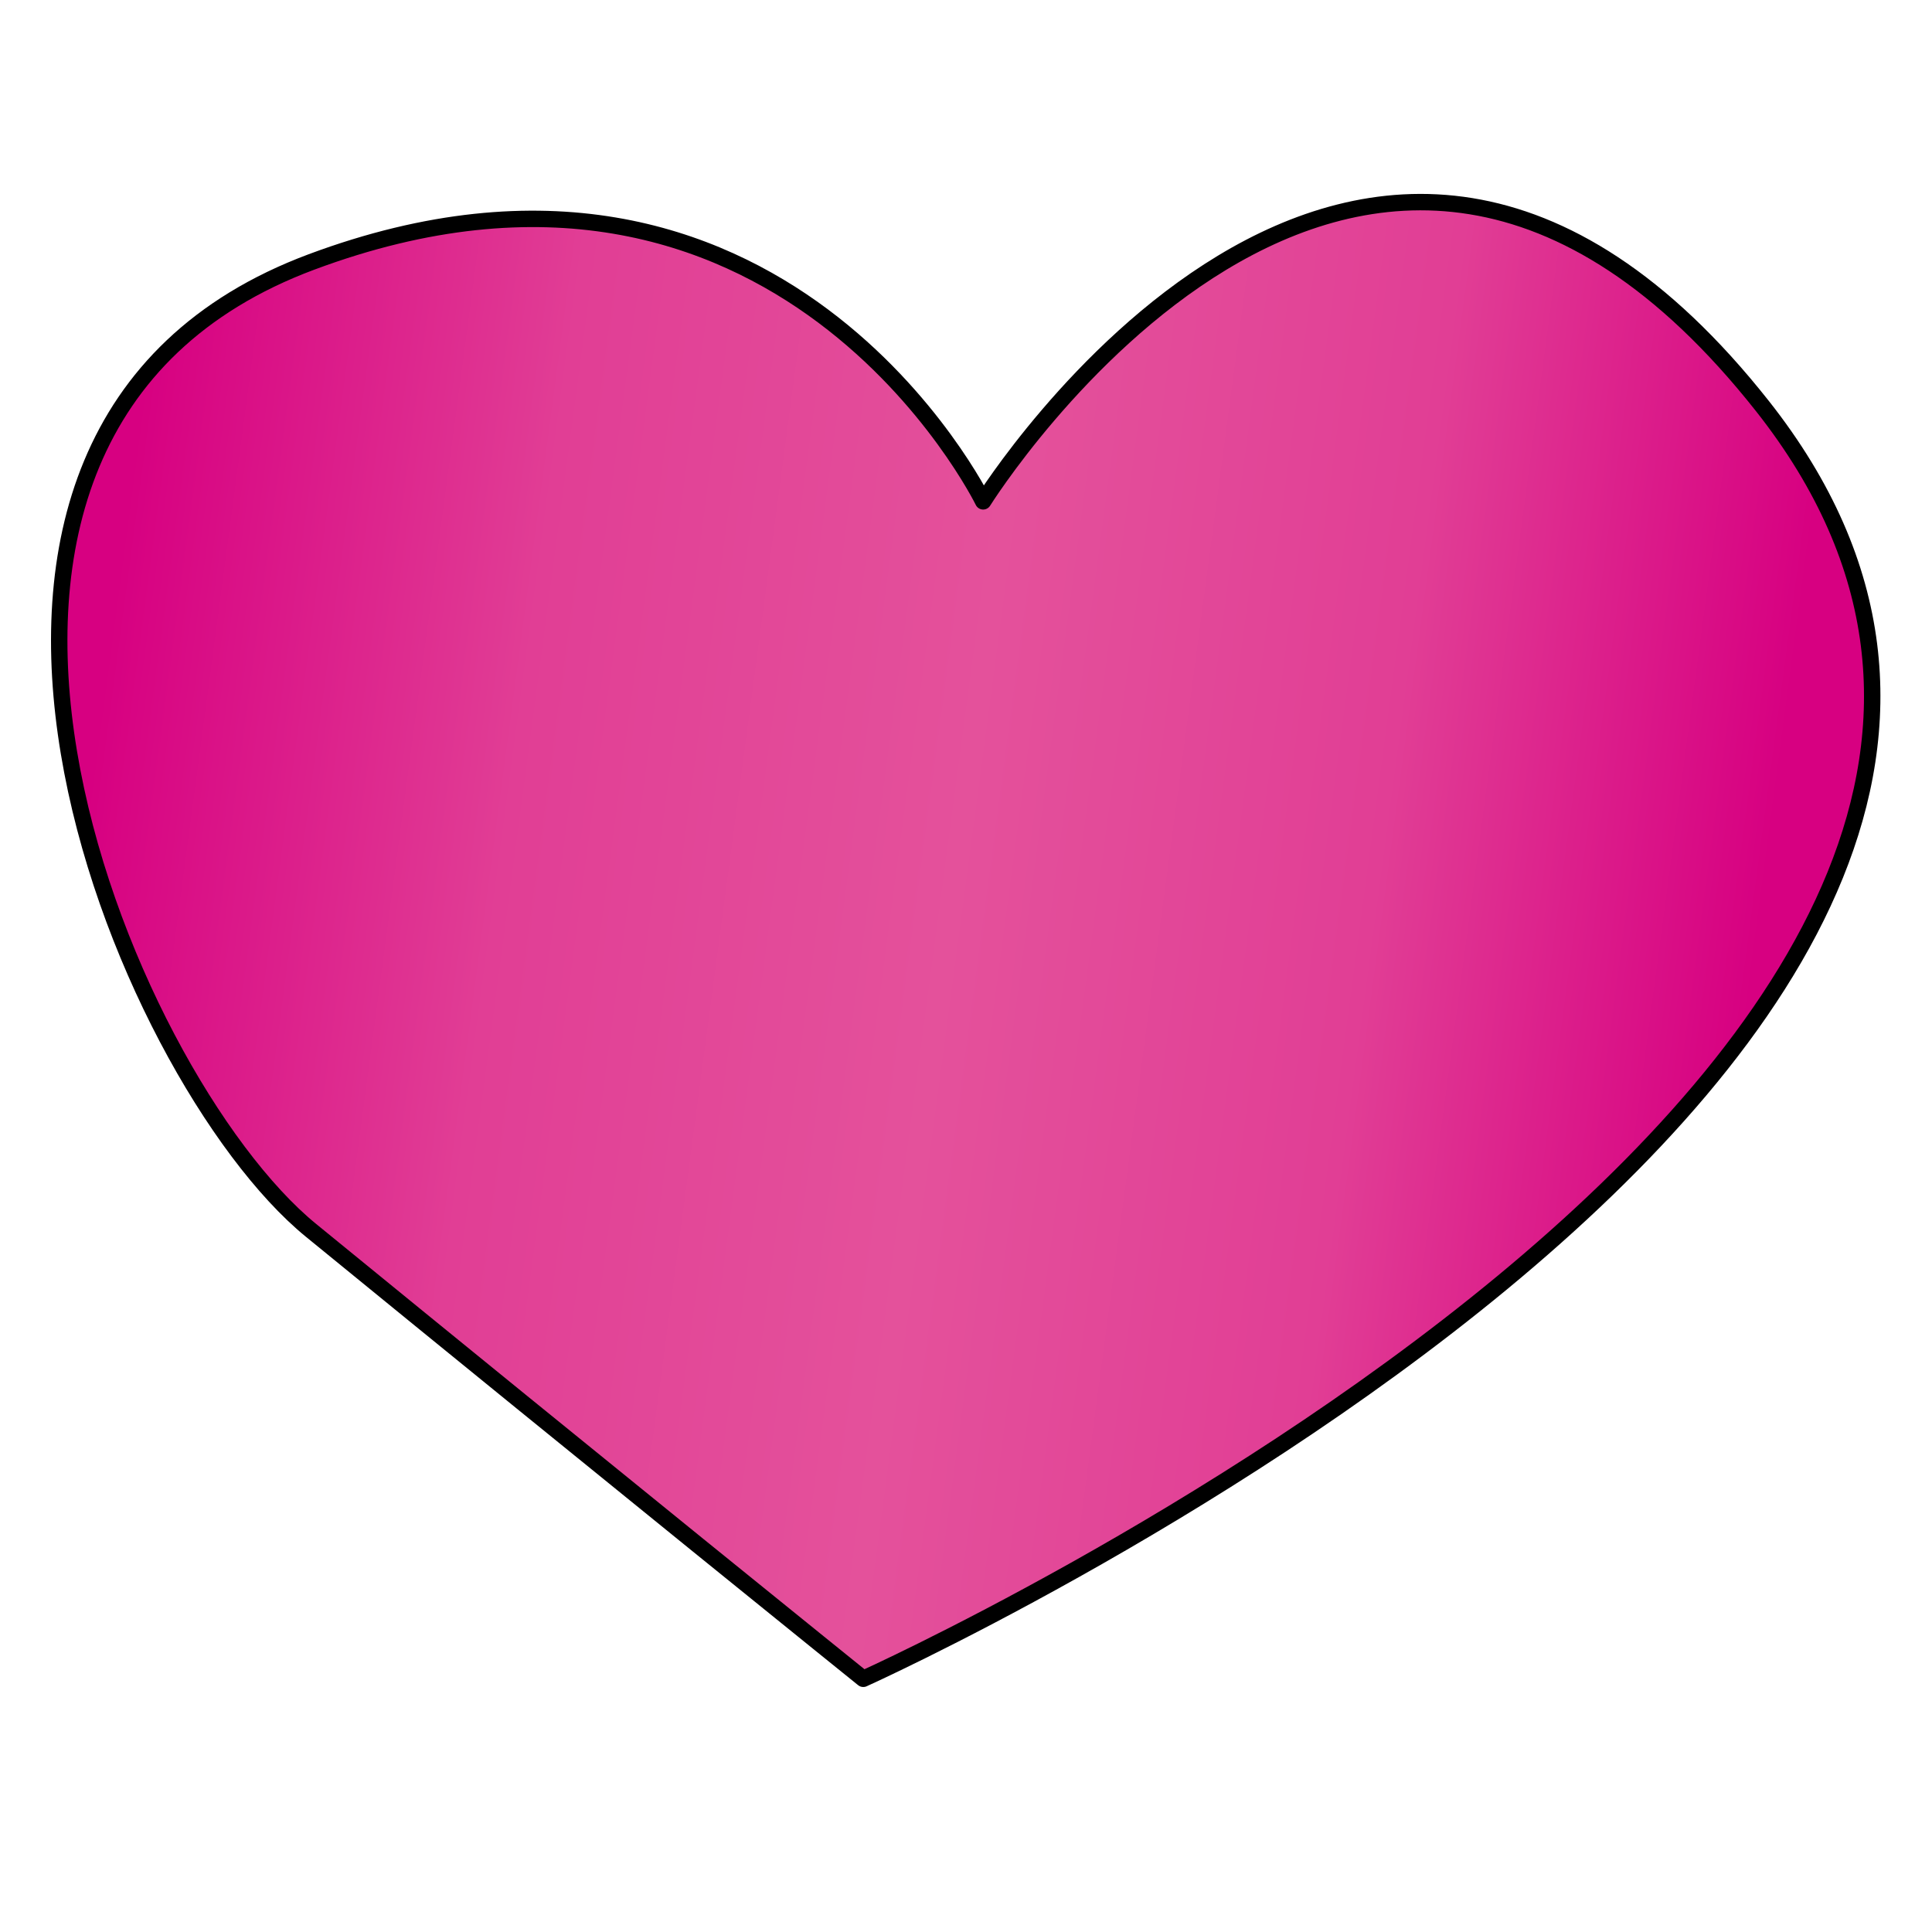 <svg viewBox="0 0 246 246" xmlns="http://www.w3.org/2000/svg" xml:space="preserve" style="fill-rule:evenodd;clip-rule:evenodd;stroke-linecap:round;stroke-linejoin:round;stroke-miterlimit:1.5"><path d="M125.186 63.835s48.022-76.951 99.223-12.13c64.376 81.502-114.488 162.055-114.488 162.055s-32.637-26.318-70.329-57.108c-23.988-19.595-58.218-101.554.069-123.298 59.701-22.272 85.525 30.481 85.525 30.481Z" style="fill:url(#a);stroke:#000;stroke-width:2.09px"/><defs><linearGradient id="a" x1="0" y1="0" x2="1" y2="0" gradientUnits="userSpaceOnUse" gradientTransform="rotate(-172.539 116.604 50.962) scale(216.15)"><stop offset="0" style="stop-color:#d70081;stop-opacity:1"/><stop offset=".23" style="stop-color:#e13e95;stop-opacity:1"/><stop offset=".48" style="stop-color:#e4519b;stop-opacity:1"/><stop offset=".75" style="stop-color:#e13e95;stop-opacity:1"/><stop offset="1" style="stop-color:#d70081;stop-opacity:1"/></linearGradient></defs></svg>